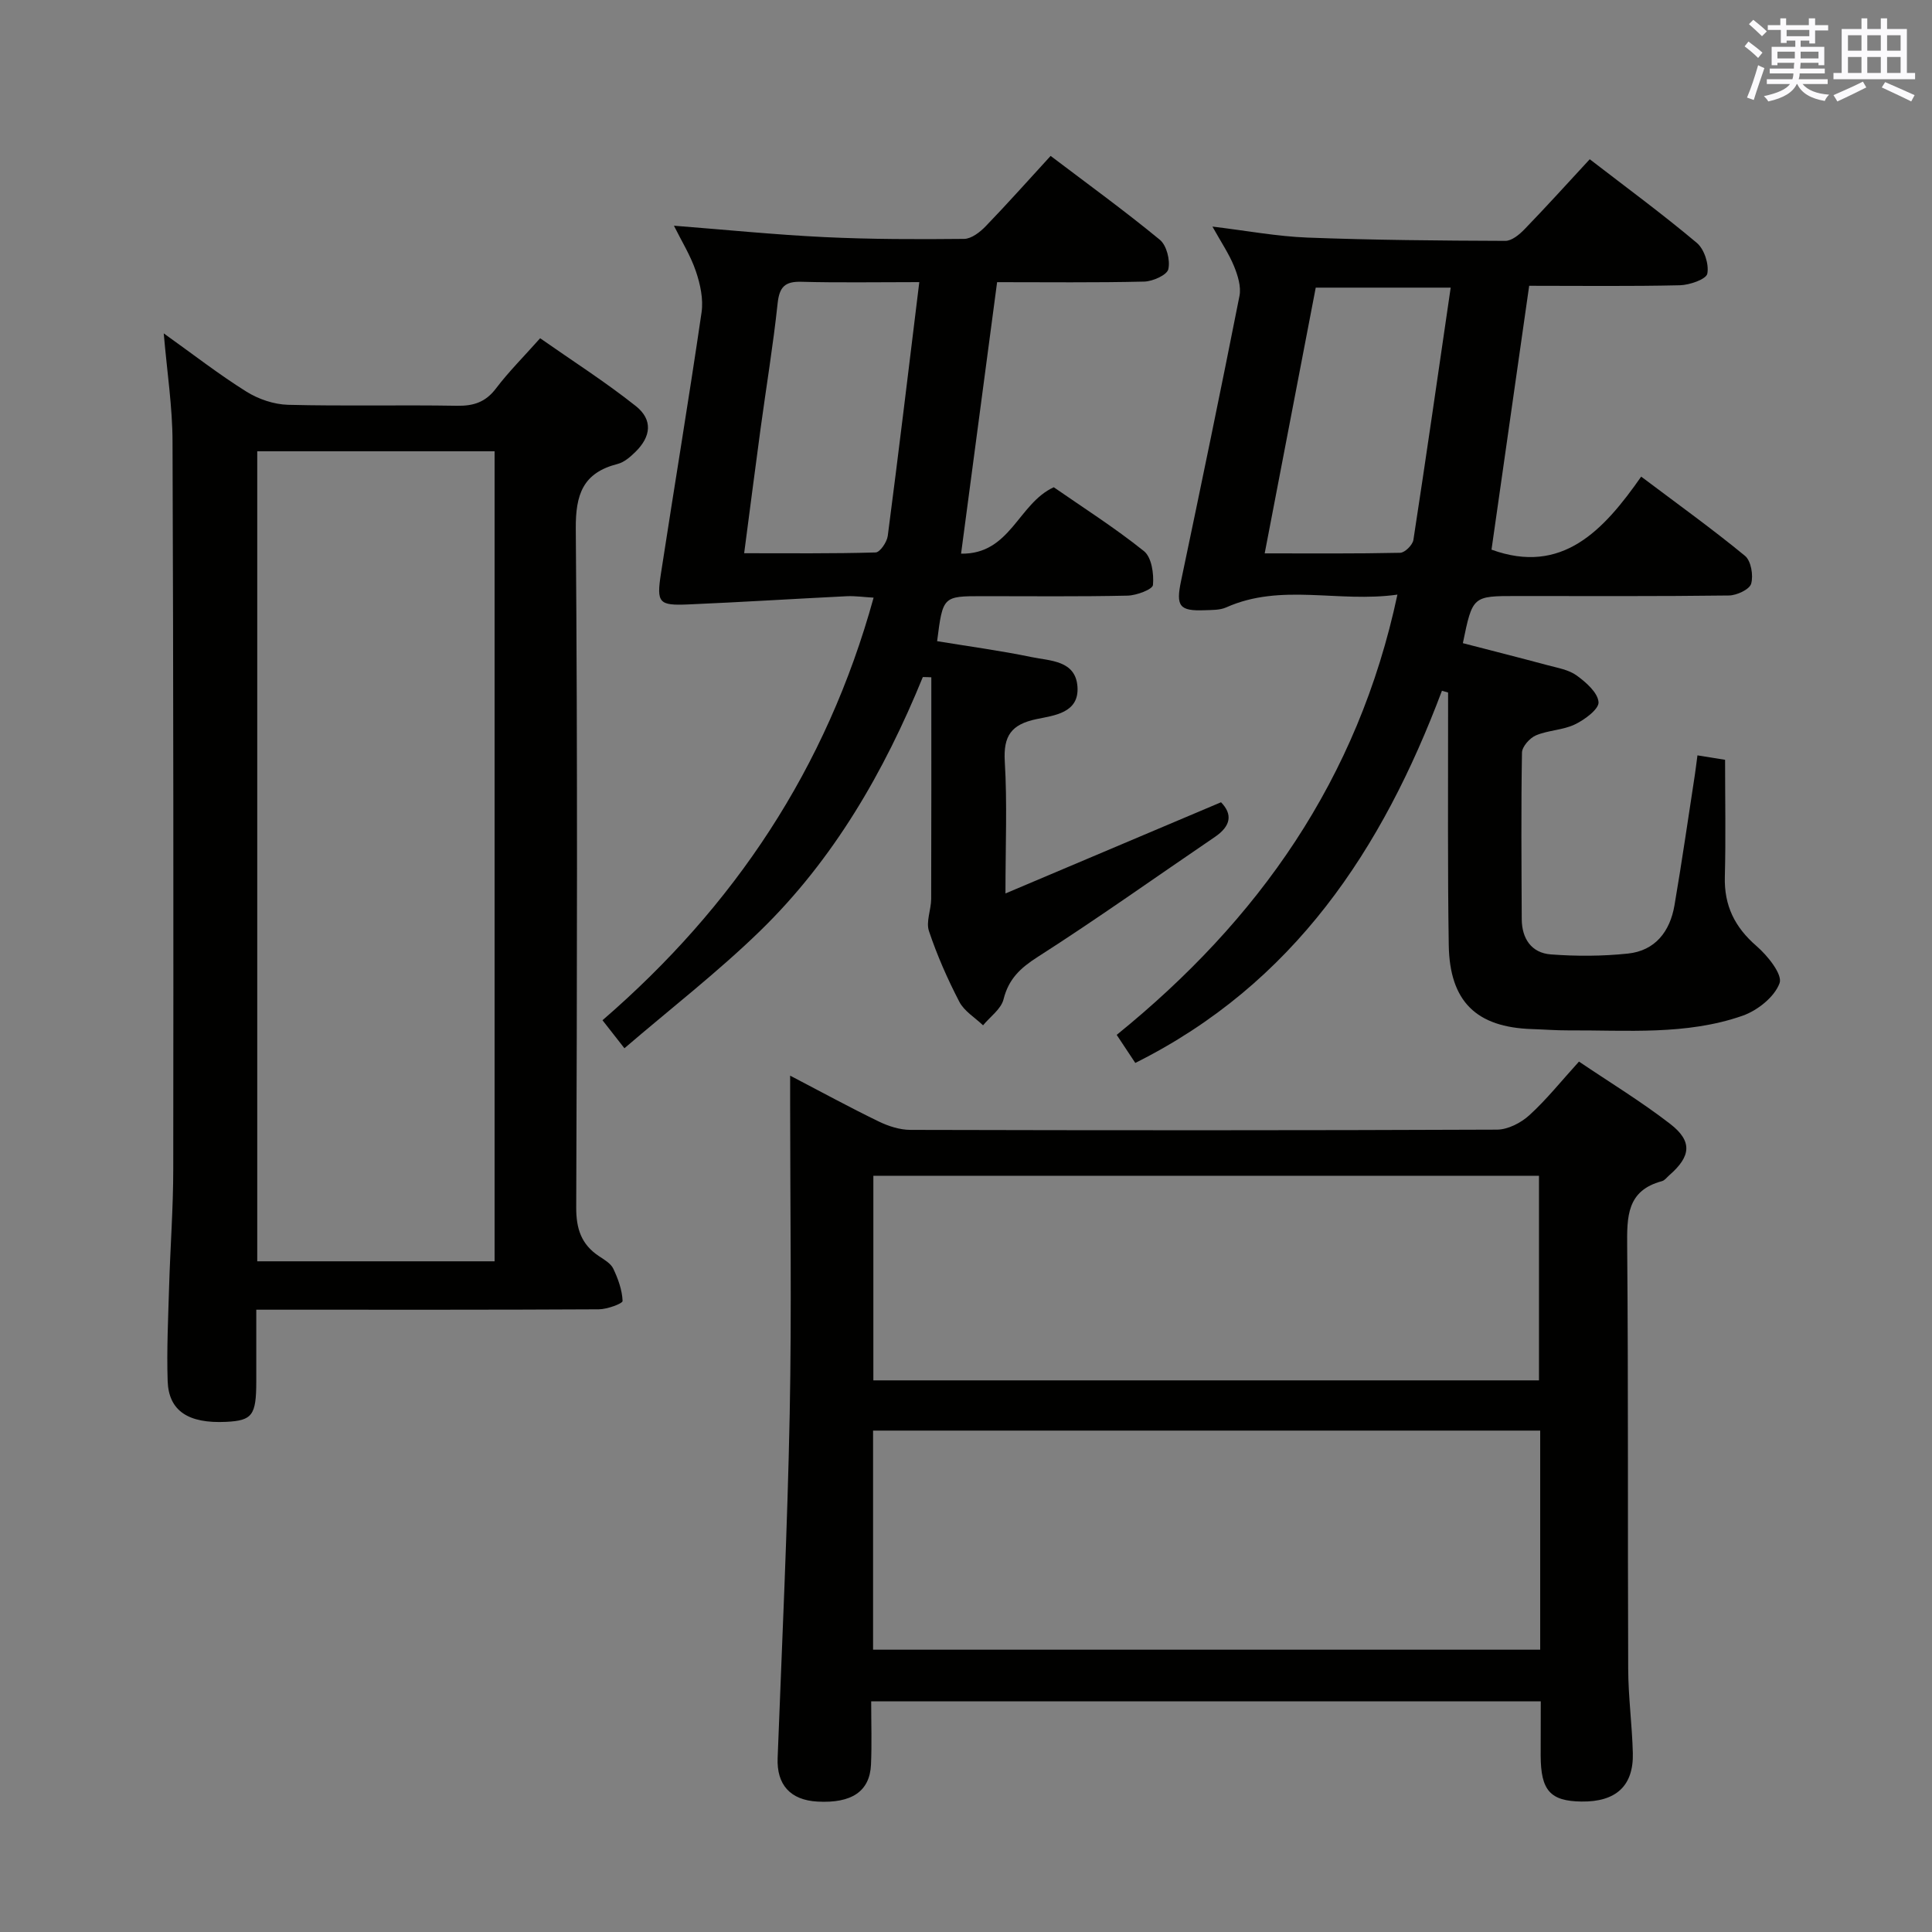 <svg enable-background="new 0 0 400 400" viewBox="0 0 400 400" xmlns="http://www.w3.org/2000/svg"><rect x="0" y="0" width="400" height="400" fill="#808080" stroke="none"/><g fill="#010100"><path d="m319 352.24c-46.49 0-92.26 0-138.63 0 0 4.52.15 8.82-.04 13.1-.25 5.55-4 8.05-11.08 7.66-5.66-.31-8.46-3.53-8.25-9 .91-23.76 2.03-47.52 2.5-71.29.42-21.32.09-42.65.09-63.98 0-1.76 0-3.53 0-6.03 6.61 3.45 12.4 6.61 18.34 9.49 2 .97 4.35 1.73 6.54 1.74 40.49.1 80.97.12 121.46-.05 2.27-.01 4.97-1.4 6.71-2.99 3.55-3.23 6.57-7.03 10.27-11.1 6.36 4.3 12.88 8.26 18.88 12.9 4.66 3.6 4.31 6.72-.17 10.62-.5.44-.96 1.09-1.55 1.24-7.28 1.95-7.23 7.37-7.18 13.5.25 29.15.09 58.31.21 87.47.02 5.81.81 11.61.96 17.42.18 6.82-3.5 10.15-10.65 10.05-6.45-.09-8.41-2.29-8.43-9.51.01-3.62.02-7.25.02-11.24zm-.12-56.05c-46.26 0-92.04 0-138.12 0v45.36h138.12c0-15.2 0-30.01 0-45.36zm-.25-10.4c0-14.47 0-28.37 0-42.36-46.1 0-91.82 0-137.81 0v42.36z"/><path d="m298.54 143.01c-12.33 32.78-30.6 60.63-63.49 77.06-1.13-1.7-2.36-3.56-3.85-5.81 29.31-23.75 49.96-52.82 58.12-91.15-12.27 1.73-24.07-2.45-35.46 2.65-1.31.58-2.94.52-4.43.58-5.28.21-6-.85-4.9-6.09 4.12-19.64 8.2-39.29 12.09-58.98.38-1.91-.35-4.24-1.12-6.14-1.05-2.57-2.64-4.93-4.48-8.22 7.12.86 13.39 2.04 19.69 2.28 13.64.52 27.29.63 40.94.68 1.35.01 2.94-1.32 4-2.42 4.5-4.65 8.84-9.45 13.49-14.48 7.6 5.86 15.07 11.35 22.16 17.31 1.55 1.3 2.56 4.42 2.18 6.38-.23 1.16-3.66 2.35-5.67 2.4-10.31.24-20.62.11-31.21.11-2.62 18.38-5.21 36.5-7.8 54.63 14.61 5.31 23.19-3.96 30.99-15.12 7.6 5.72 14.73 10.84 21.49 16.4 1.26 1.03 1.77 4.05 1.28 5.77-.34 1.19-2.98 2.42-4.61 2.44-14.66.19-29.32.11-43.98.11-9.09 0-9.09 0-11.1 9.76 5.82 1.51 11.68 2.99 17.53 4.56 2.07.56 4.38.93 6.04 2.14 1.93 1.4 4.35 3.52 4.52 5.5.12 1.43-2.85 3.64-4.87 4.61-2.48 1.2-5.53 1.2-8.09 2.28-1.28.54-2.86 2.32-2.89 3.56-.2 11.49-.1 22.99-.05 34.48.02 4.04 2.01 7.01 6.03 7.31 5.28.4 10.66.38 15.93-.17 5.68-.59 8.73-4.58 9.66-9.98 1.54-8.98 2.83-18.01 4.22-27.02.17-1.12.3-2.26.54-4.04 1.94.31 3.62.58 5.72.92 0 8.29.16 16.26-.05 24.22-.16 5.97 2.05 10.44 6.57 14.35 2.28 1.97 5.42 5.88 4.76 7.67-1.04 2.86-4.58 5.67-7.67 6.75-11.68 4.08-23.97 2.96-36.09 3.03-2.49.01-4.99-.19-7.48-.27-11.52-.36-17.06-5.69-17.25-17.37-.25-15.82-.12-31.65-.14-47.48 0-1.61 0-3.22 0-4.83-.41-.11-.84-.24-1.27-.37zm1.81-83.46c-10.09 0-18.99 0-27.94 0-3.53 18.39-7 36.42-10.57 55.02 9.78 0 18.91.08 28.05-.12.97-.02 2.58-1.62 2.74-2.67 2.65-17.21 5.12-34.45 7.72-52.23z"/><path d="m33.9 69.02c6.04 4.31 11.39 8.48 17.11 12.06 2.49 1.56 5.7 2.65 8.61 2.73 11.66.3 23.32 0 34.98.2 3.46.06 5.94-.75 8.09-3.59 2.6-3.43 5.68-6.5 9.14-10.39 6.68 4.68 13.51 9.04 19.82 14.05 3.54 2.82 3.16 6.3-.1 9.49-1.04 1.02-2.31 2.13-3.66 2.48-7.18 1.83-8.74 6.26-8.68 13.46.38 46.82.26 93.64.09 140.45-.02 4.42 1.04 7.67 4.69 10.1 1.1.73 2.46 1.51 2.98 2.6 1 2.1 1.84 4.43 1.93 6.69.02.54-3.19 1.72-4.92 1.73-21.66.12-43.32.08-64.98.08-1.79 0-3.59 0-5.94 0v14.87c-.01 7-.82 8.08-6.23 8.35-7.84.38-11.92-2.26-12.12-8.48-.21-6.48.11-12.99.3-19.48.24-8.15.86-16.29.86-24.43.05-50.15.04-100.3-.15-150.45 0-7.23-1.13-14.46-1.82-22.52zm19.36 24.41v167.71h49.14c0-56.18 0-111.9 0-167.71-16.52 0-32.62 0-49.14 0z"/><path d="m191.06 140.18c-8 19.6-18.44 37.72-33.67 52.54-8.77 8.53-18.51 16.07-28.11 24.31-1.97-2.52-3.15-4.03-4.54-5.8 27.25-23.55 46.37-52.11 56.13-87.49-2.07-.12-3.82-.38-5.54-.3-10.94.54-21.87 1.23-32.81 1.7-6.11.26-6.62-.29-5.68-6.39 2.77-18.03 5.77-36.02 8.41-54.07.4-2.74-.26-5.83-1.17-8.5-1.1-3.27-2.98-6.28-4.55-9.45 10.54.82 20.83 1.86 31.15 2.36 9.63.46 19.29.47 28.93.37 1.51-.02 3.28-1.39 4.45-2.6 4.5-4.66 8.81-9.51 13.46-14.58 7.68 5.82 15.33 11.37 22.61 17.36 1.41 1.16 2.18 4.23 1.76 6.09-.27 1.21-3.21 2.52-4.98 2.57-10.13.24-20.26.12-30.47.12-2.51 18.88-4.94 37.23-7.46 56.21 10.23.17 11.8-10.37 19.19-13.75 6.02 4.18 12.62 8.37 18.68 13.23 1.58 1.27 2.07 4.68 1.86 7-.08.92-3.4 2.17-5.27 2.21-9.99.22-19.99.11-29.98.11-8.25 0-8.25 0-9.44 9.32 6.51 1.07 13.07 1.95 19.54 3.29 3.87.8 9.15.67 9.52 6.16.37 5.44-4.89 5.93-8.47 6.68-5.25 1.1-6.9 3.47-6.58 8.81.52 8.58.14 17.2.14 27.29 15.44-6.53 29.89-12.64 44.63-18.88 2.42 2.48 2.07 4.91-1.27 7.18-12.22 8.3-24.26 16.89-36.7 24.85-3.61 2.31-6 4.55-7.06 8.77-.51 2.02-2.77 3.6-4.24 5.38-1.68-1.61-3.91-2.93-4.92-4.89-2.44-4.7-4.6-9.61-6.28-14.62-.65-1.95.45-4.42.46-6.66.05-15.29.03-30.59.03-45.88-.59-.04-1.18-.05-1.76-.05zm-36.99-25.64c9.36 0 18.29.1 27.22-.16.9-.03 2.34-2.14 2.51-3.42 2.25-17.21 4.31-34.44 6.53-52.55-8.94 0-16.69.14-24.43-.07-3.4-.09-4.53 1.07-4.9 4.46-.93 8.72-2.37 17.39-3.55 26.08-1.13 8.34-2.2 16.69-3.38 25.66z"/></g><path d="m361.2 9.6.8-1c.9.7 1.9 1.4 2.9 2.3l-.9 1.1c-1-1-2-1.8-2.8-2.4zm.5 10.6c.9-2.1 1.6-4.3 2.3-6.7.4.2.8.4 1.3.6-.7 2.1-1.5 4.3-2.2 6.6zm.4-15.2.9-.9c1 .8 2 1.6 2.8 2.4l-1 1c-.9-.9-1.8-1.7-2.7-2.5zm12.5-1.2h1.2v1.4h2.7v1.1h-2.7v2.7h-1.2v-.6h-1.8v1.3h4.9v3.8h-1.2v-.5h-3.7c0 .4-.1.9-.1 1.2h5.1v1h-5.2c0 .5-.1.9-.2 1.2h6v1h-5.2c1.1 1.3 2.9 2 5.5 2.2-.4.4-.7.8-.9 1.3-2.9-.5-4.8-1.6-5.7-3.5h-.1c-.8 1.7-2.7 2.9-5.9 3.6-.2-.4-.6-.8-.9-1.1 2.8-.6 4.6-1.4 5.4-2.5h-4.8v-1h5.3c.1-.3.2-.7.2-1.2h-4.9v-1h5c0-.4 0-.8.1-1.2h-3.5v.5h-1.2v-3.8h4.9v-1.3h-1.8v.5h-1.2v-2.7h-2.7v-1h2.6v-1.4h1.2v1.4h4.7v-1.4zm-6.6 8.3h3.6c0-.4 0-.9 0-1.4h-3.6zm1.9-4.6h4.7v-1.3h-4.7zm6.6 3.2h-3.7v1.4h3.7z" fill="#fbfafc"/><path d="m385.3 3.8h1.3v2.2h2.8v-2.2h1.3v2.2h4.1v9.1h1.7v1.3h-16.9v-1.3h1.7v-9.1h4.1v-2.2zm.4 13.1.7 1.2c-1.8.9-3.8 1.9-6 2.9-.2-.4-.5-.8-.8-1.3 2.3-1 4.3-1.9 6.1-2.8zm-3.1-6.4h2.8v-3.2h-2.8zm0 4.6h2.8v-3.3h-2.8zm4-4.6h2.8v-3.2h-2.8zm0 4.6h2.8v-3.3h-2.8zm3.7 1.9c2.1.9 4.1 1.8 6.1 2.7l-.7 1.3c-2.2-1.1-4.2-2-6.1-2.9zm3.2-9.7h-2.8v3.2h2.8zm-2.8 7.8h2.8v-3.3h-2.8z" fill="#fbfafc"/></svg>